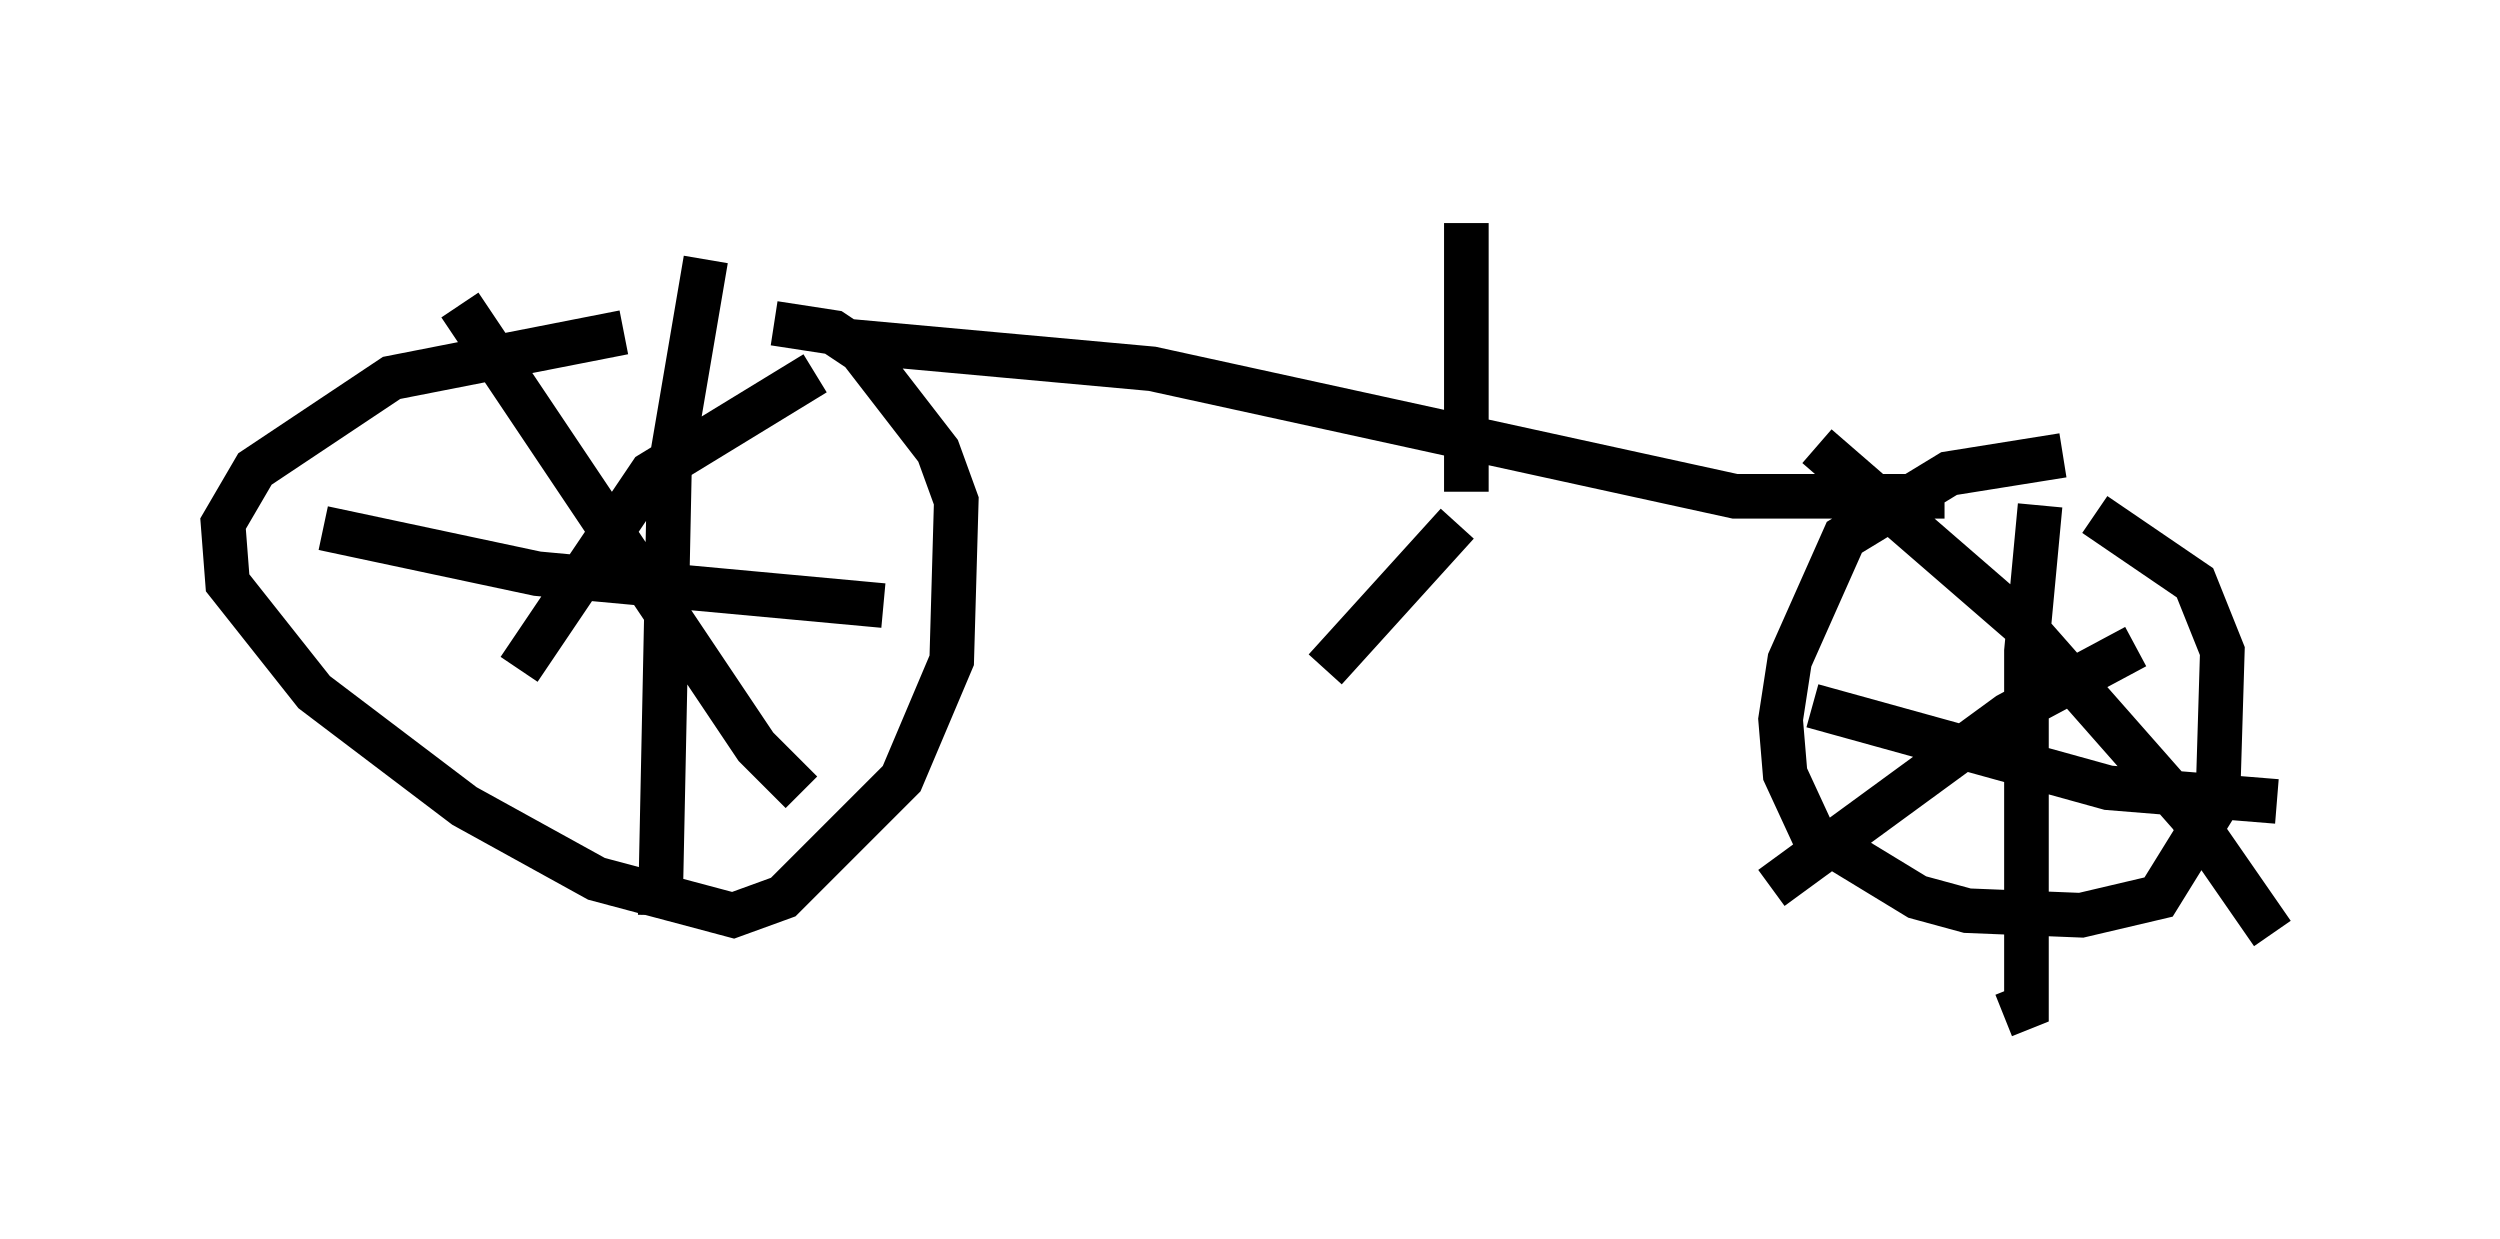 <?xml version="1.0" encoding="utf-8" ?>
<svg baseProfile="full" height="27.763" version="1.1" width="56.04" xmlns="http://www.w3.org/2000/svg" xmlns:ev="http://www.w3.org/2001/xml-events" xmlns:xlink="http://www.w3.org/1999/xlink"><defs /><rect fill="white" height="27.763" width="56.04" x="0" y="0" /><path d="M17.863, 7.45 m-3.879, 0.0 l-5.206, 1.021 -3.063, 2.042 l-0.715, 1.225 0.102, 1.327 l1.94, 2.45 3.369, 2.552 l2.96, 1.633 3.063, 0.817 l1.123, -0.408 2.654, -2.654 l1.123, -2.654 0.102, -3.573 l-0.408, -1.123 -1.735, -2.246 l-0.613, -0.408 -1.327, -0.204 m28.89, 2.96 l-2.552, 0.408 -2.348, 1.429 l-1.225, 2.756 -0.204, 1.327 l0.102, 1.225 0.613, 1.327 l2.348, 1.429 1.123, 0.306 l2.552, 0.102 1.735, -0.408 l1.327, -2.144 0.102, -3.369 l-0.613, -1.531 -2.246, -1.531 m-36.648, -4.696 l6.635, 9.902 1.021, 1.021 m0.306, -9.392 l-3.675, 2.246 -2.96, 4.39 m4.185, -9.188 l-0.817, 4.798 -0.204, 9.902 m-7.554, -8.677 l4.798, 1.021 7.758, 0.715 m25.929, -2.246 l-0.306, 3.267 0.0, 7.963 l-0.51, 0.204 m-4.288, -6.942 l6.635, 1.838 3.777, 0.306 m-3.165, -3.471 l-2.858, 1.531 -5.308, 3.879 m1.021, -9.902 l4.594, 3.981 3.777, 4.288 l1.838, 2.654 m-31.85, -13.271 l6.738, 0.613 13.067, 2.858 l4.696, 0.0 m-10.719, -6.125 l0.0, 6.023 m-0.204, 0.715 l-2.96, 3.267 " fill="none" stroke="black" stroke-width="1" /></svg>